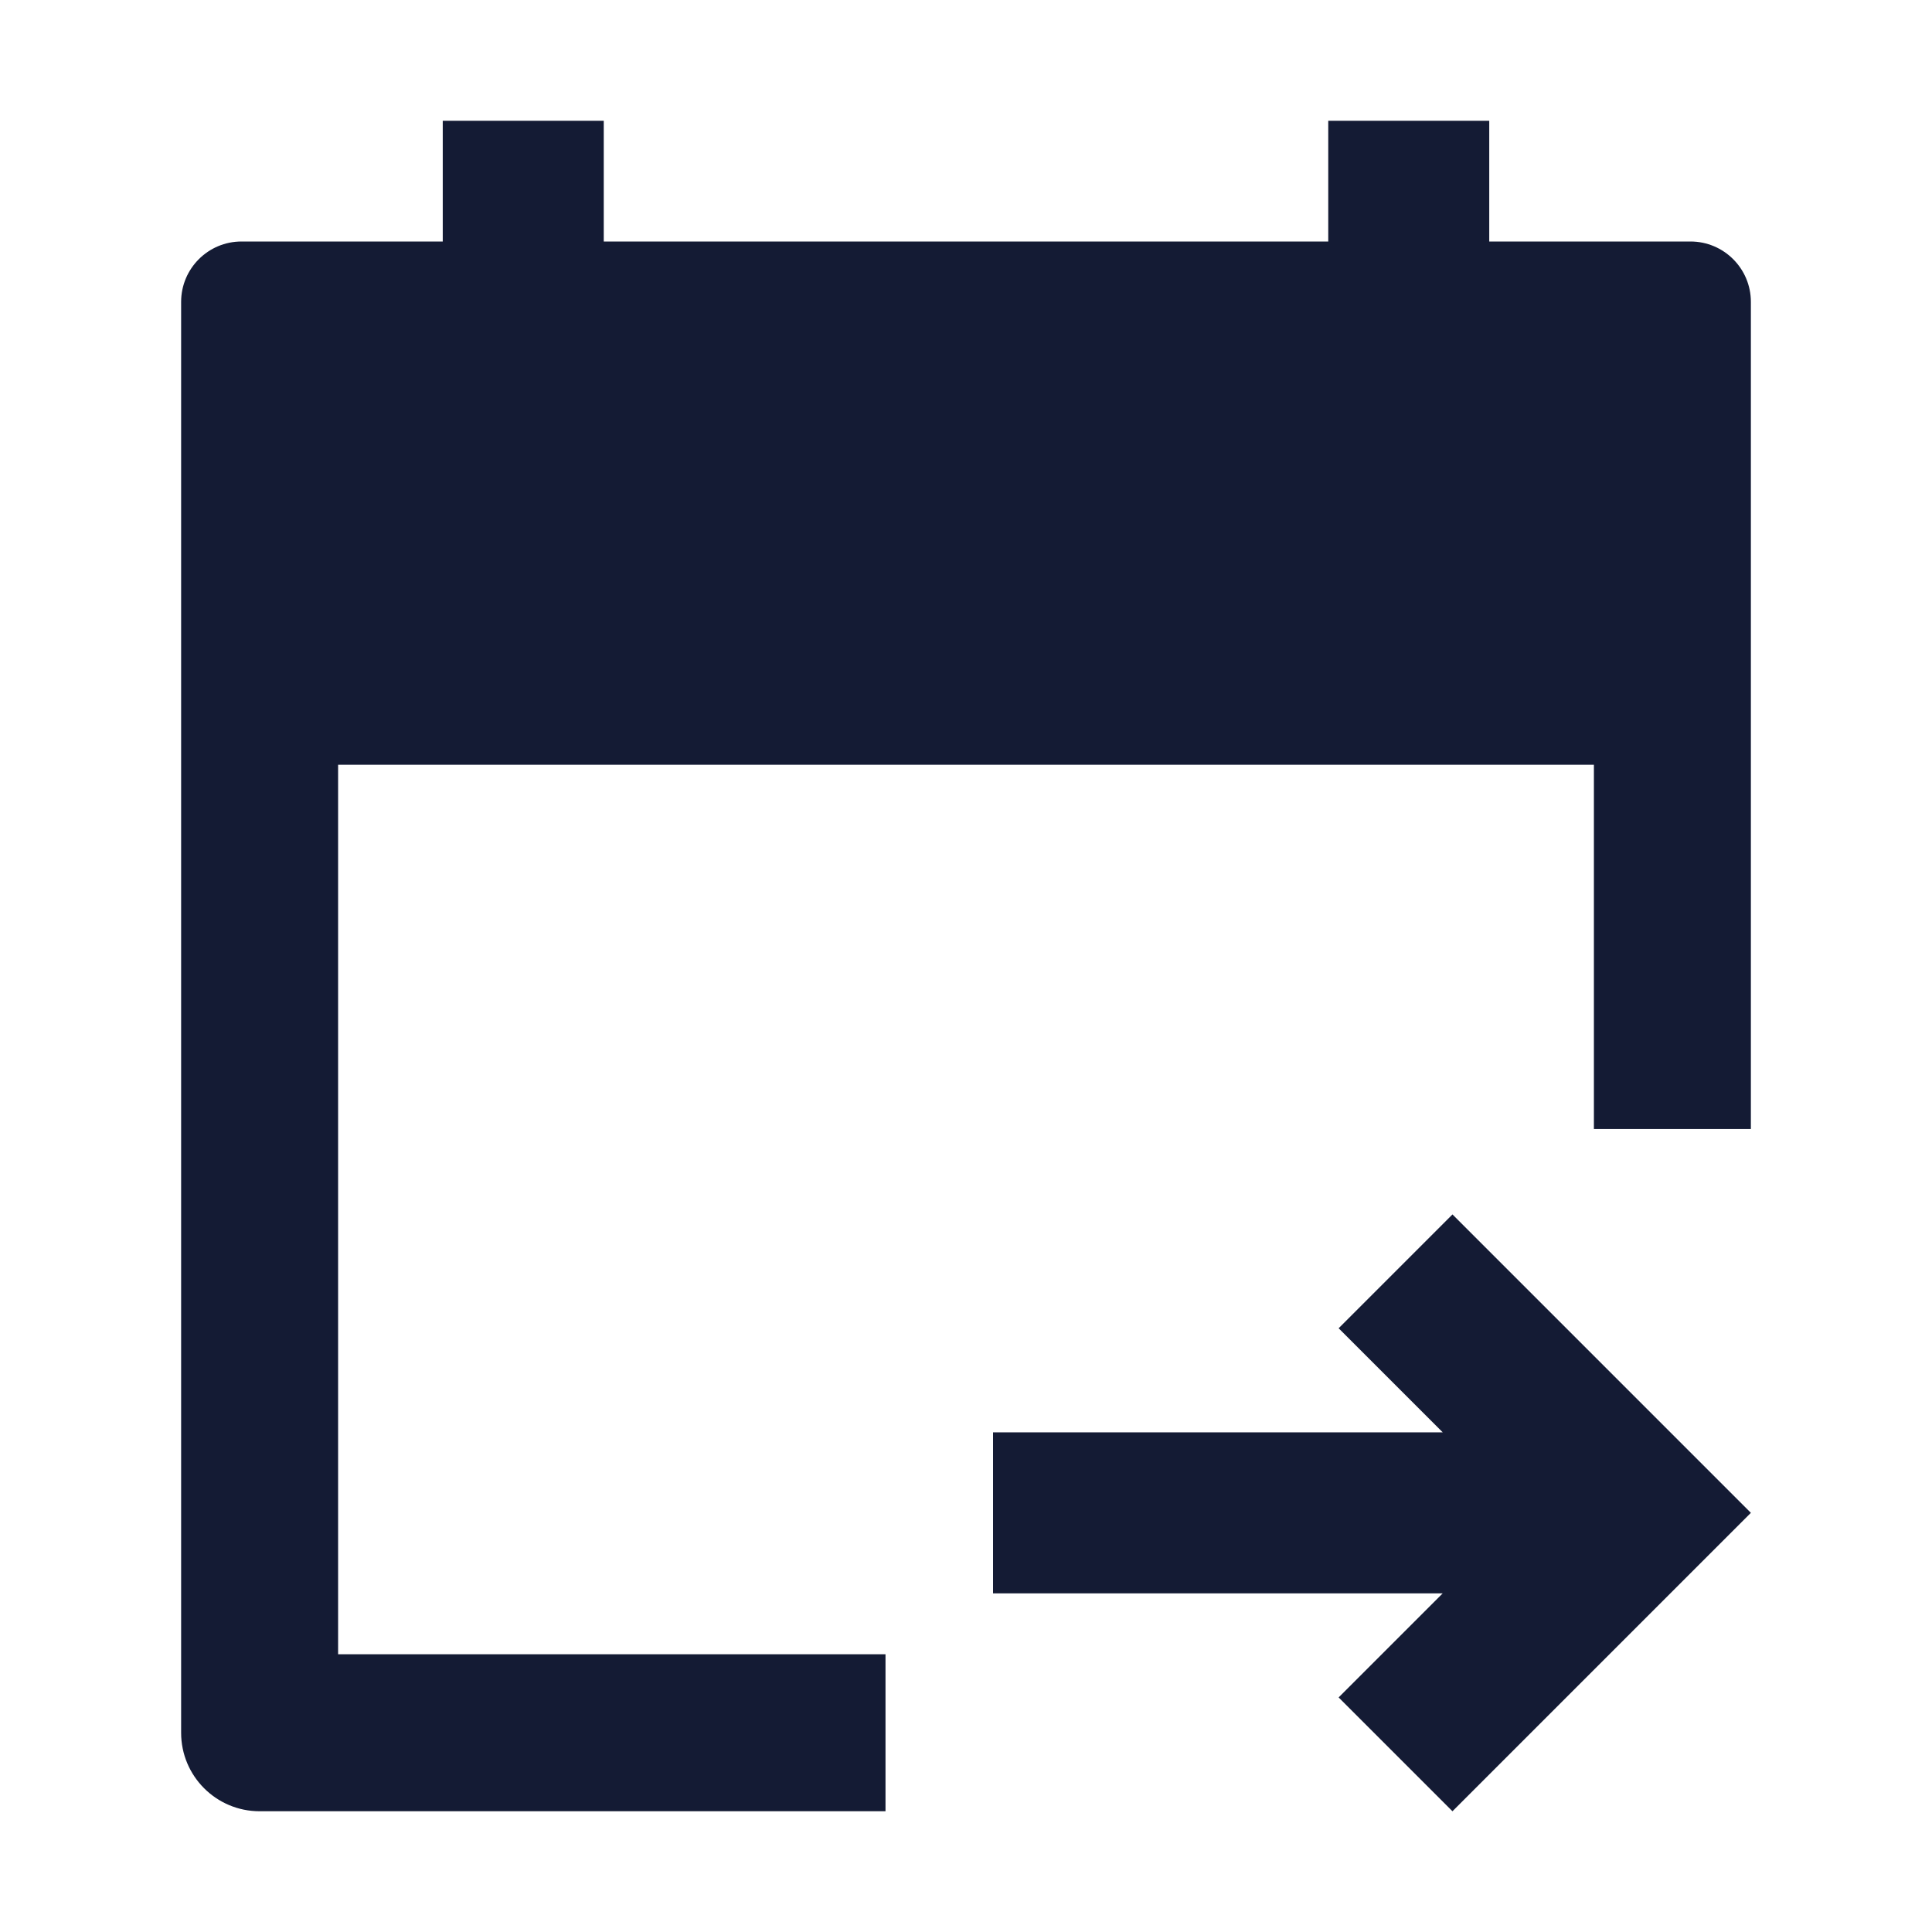 <svg width="24" height="24" viewBox="0 0 24 24" fill="none" xmlns="http://www.w3.org/2000/svg">
<path fill-rule="evenodd" clip-rule="evenodd" d="M18.043 15.086L16.629 16.5L17.922 17.793L12.336 17.793V19.793L17.922 19.793L16.629 21.086L18.043 22.5L21.75 18.793L18.043 15.086Z" fill="#141B34"/>
<path d="M16.5 1.5V3H7.5V1.5H5.5V3H3C2.586 3 2.25 3.336 2.25 3.75V21.525C2.25 22.064 2.687 22.5 3.225 22.5H11V20.55H4.2V9.5H19.8V14.025H21.75V3.75C21.75 3.336 21.414 3 21 3H18.5V1.5H16.5Z" fill="#141B34"/>
</svg>
